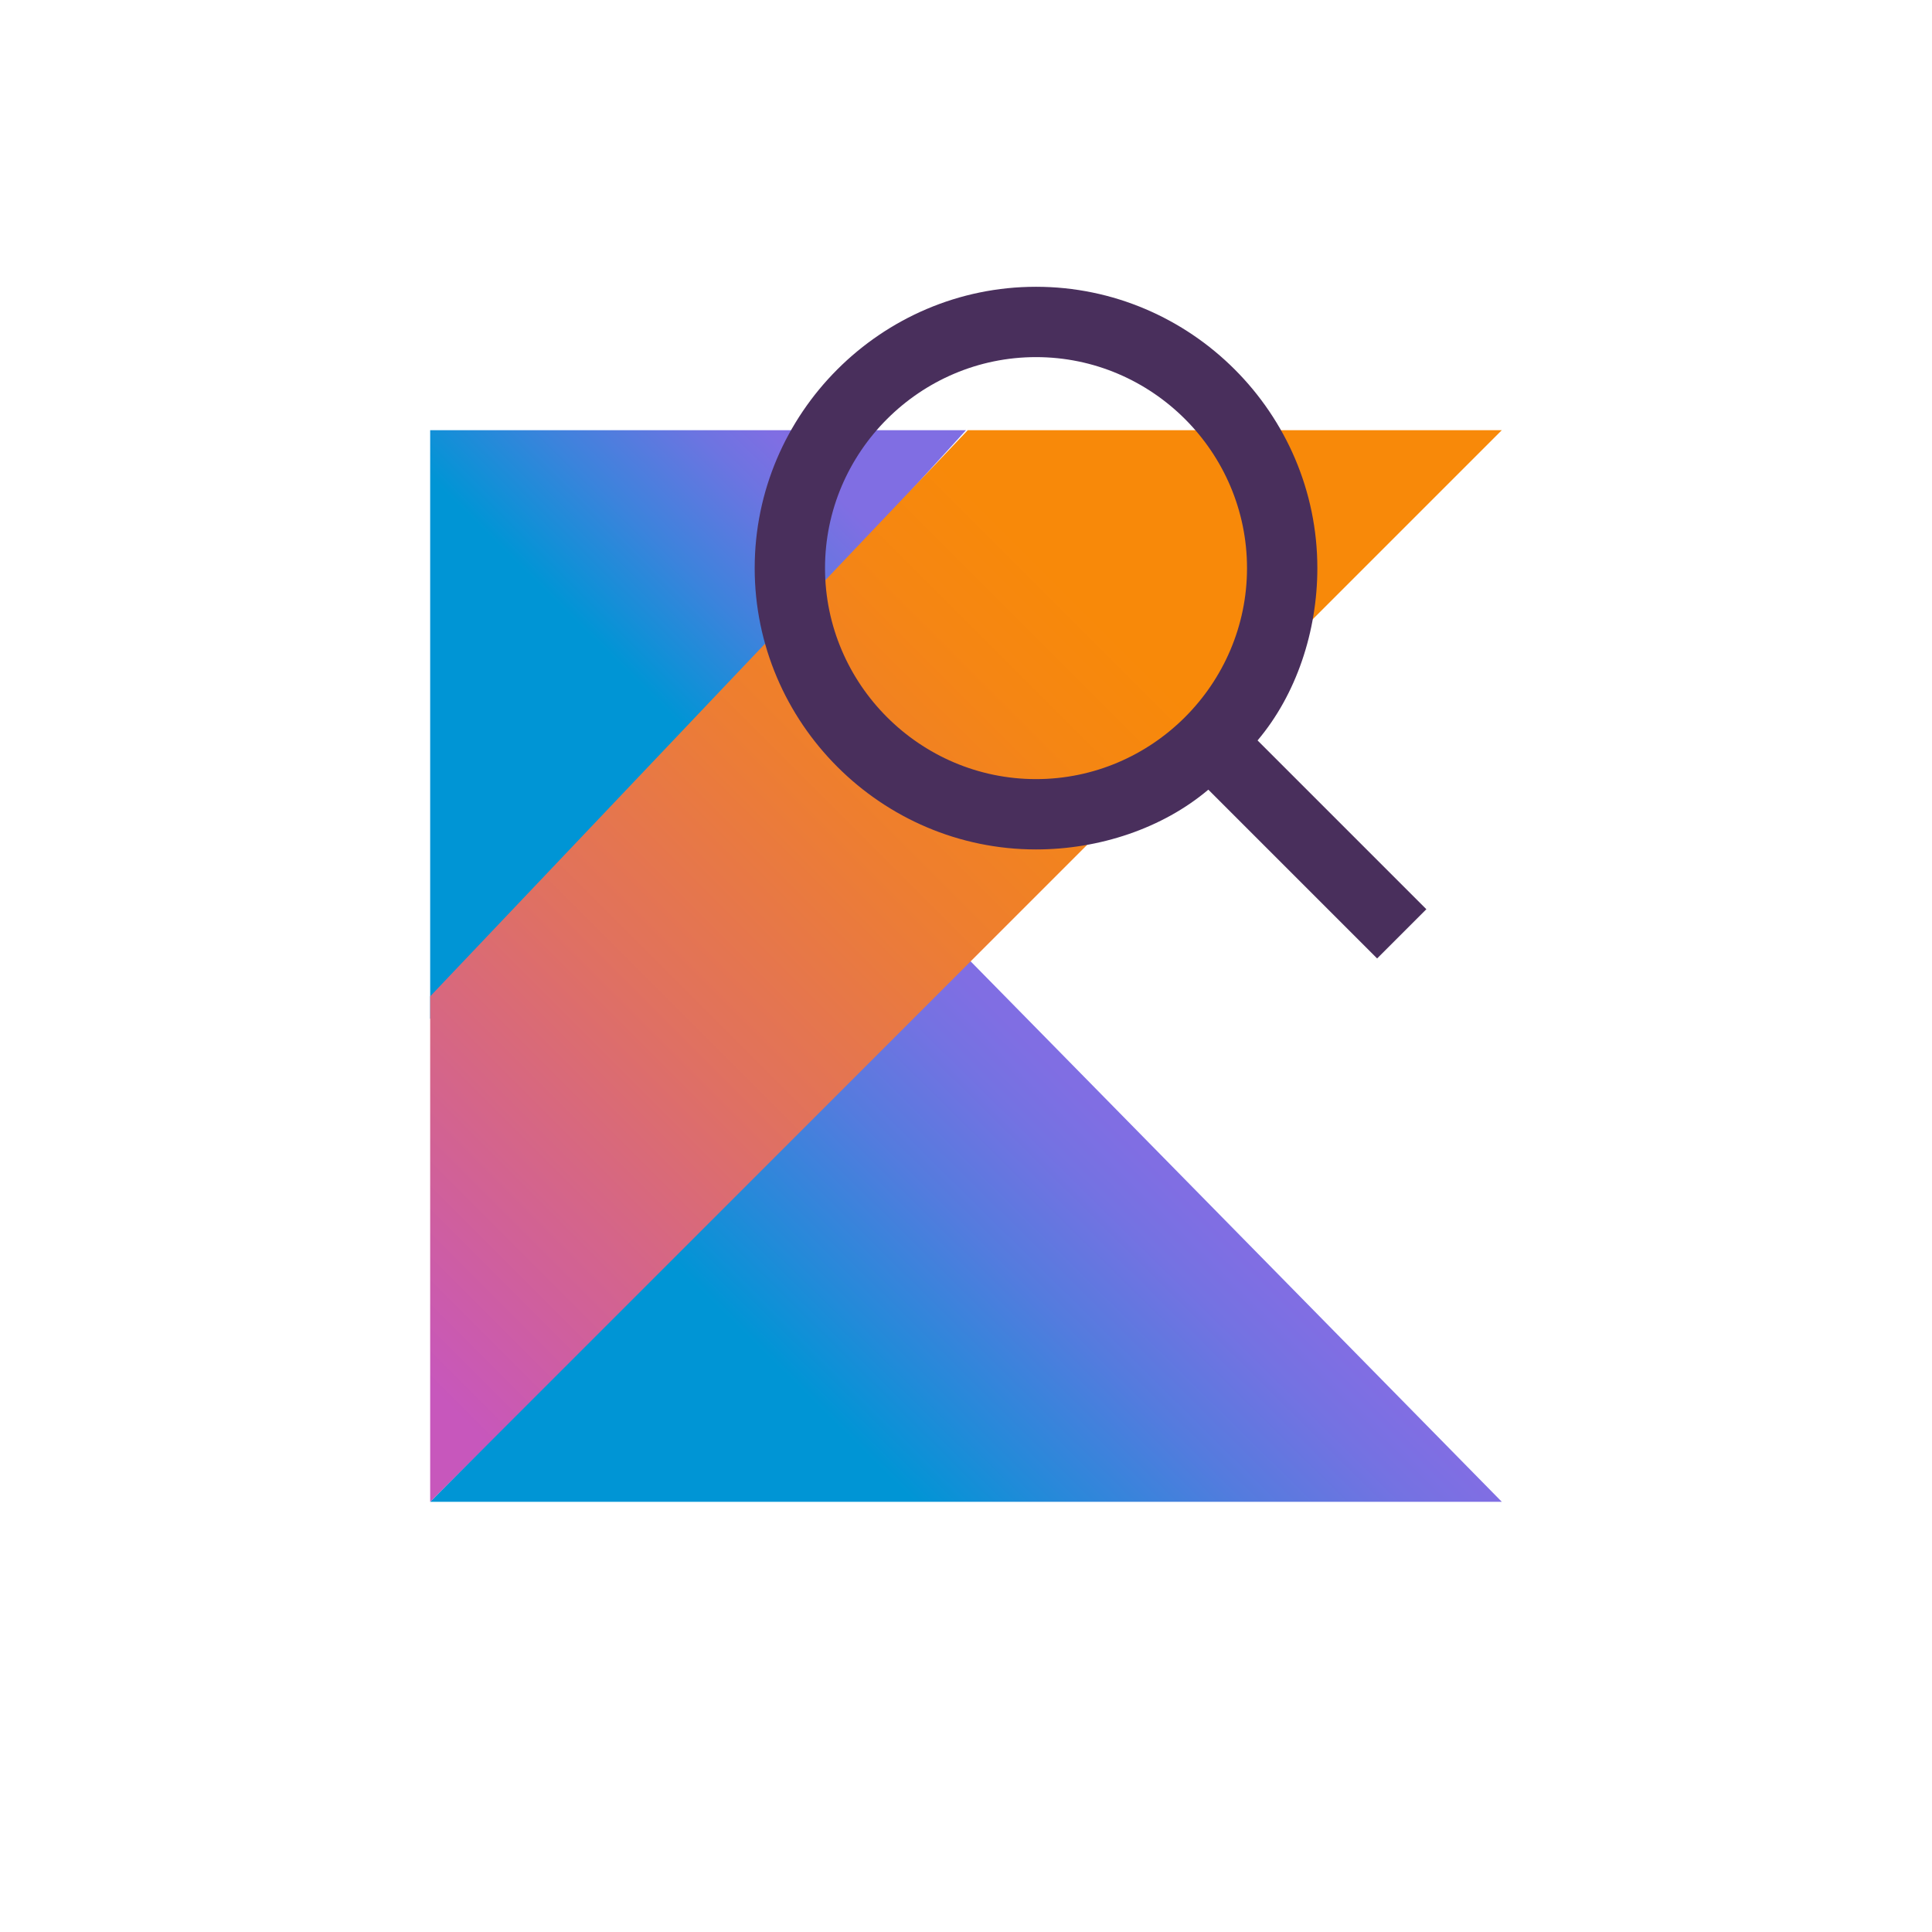 <svg xmlns="http://www.w3.org/2000/svg" xmlns:xlink="http://www.w3.org/1999/xlink" width="256" height="256" viewBox="0 0 256 256">
  <defs>
    <linearGradient id="send-tdetektwitter-message-a" x1="26.599%" x2="73.845%" y1="74.825%" y2="50.612%">
      <stop offset="9.677%" stop-color="#0095D5"/>
      <stop offset="30.07%" stop-color="#238AD9"/>
      <stop offset="62.11%" stop-color="#557BDE"/>
      <stop offset="86.43%" stop-color="#7472E2"/>
      <stop offset="100%" stop-color="#806EE3"/>
    </linearGradient>
    <linearGradient id="send-tdetektwitter-message-b" x1="20.158%" x2="65.48%" y1="37.105%" y2="-13.554%">
      <stop offset="11.83%" stop-color="#0095D5"/>
      <stop offset="41.78%" stop-color="#3C83DC"/>
      <stop offset="69.62%" stop-color="#6D74E1"/>
      <stop offset="83.33%" stop-color="#806EE3"/>
    </linearGradient>
    <linearGradient id="send-tdetektwitter-message-c" x1="-16.836%" x2="76.219%" y1="91.94%" y2="-1.116%">
      <stop offset="10.75%" stop-color="#C757BC"/>
      <stop offset="21.38%" stop-color="#D0609A"/>
      <stop offset="42.54%" stop-color="#E1725C"/>
      <stop offset="60.48%" stop-color="#EE7E2F"/>
      <stop offset="74.3%" stop-color="#F58613"/>
      <stop offset="82.32%" stop-color="#F88909"/>
    </linearGradient>
    <path id="send-tdetektwitter-message-d" d="M137.277,103.236 C152.654,103.236 165.236,90.654 165.236,75.277 C165.236,59.901 152.654,47.319 137.277,47.319 C121.901,47.319 109.319,59.901 109.319,75.277 C109.319,90.654 121.901,103.236 137.277,103.236 Z M166.634,98.11 L189,120.476 L182.476,127 L160.11,104.634 C154.052,109.759 145.665,112.555 137.277,112.555 C116.775,112.555 100,95.78 100,75.277 C100,54.775 116.775,38 137.277,38 C157.78,38 174.555,54.775 174.555,75.277 C174.555,83.665 171.759,92.052 166.634,98.11 Z"/>
  </defs>
  <g fill="none" fill-rule="evenodd">
    <rect width="256" height="256" fill="#FFF" fill-rule="nonzero"/>
    <polygon fill="url(#send-tdetektwitter-message-a)" fill-rule="nonzero" points="57 199 128.237 127 199 199"/>
    <polygon fill="url(#send-tdetektwitter-message-b)" fill-rule="nonzero" points="57 57 128 57 57 135"/>
    <polygon fill="url(#send-tdetektwitter-message-c)" fill-rule="nonzero" points="128.237 57 57 132.023 57 199 128.237 127.763 199 57"/>
    <use fill="#492F5C" xlink:href="#send-tdetektwitter-message-d" style="mix-blend-mode:multiply"/>
  </g>
</svg>
